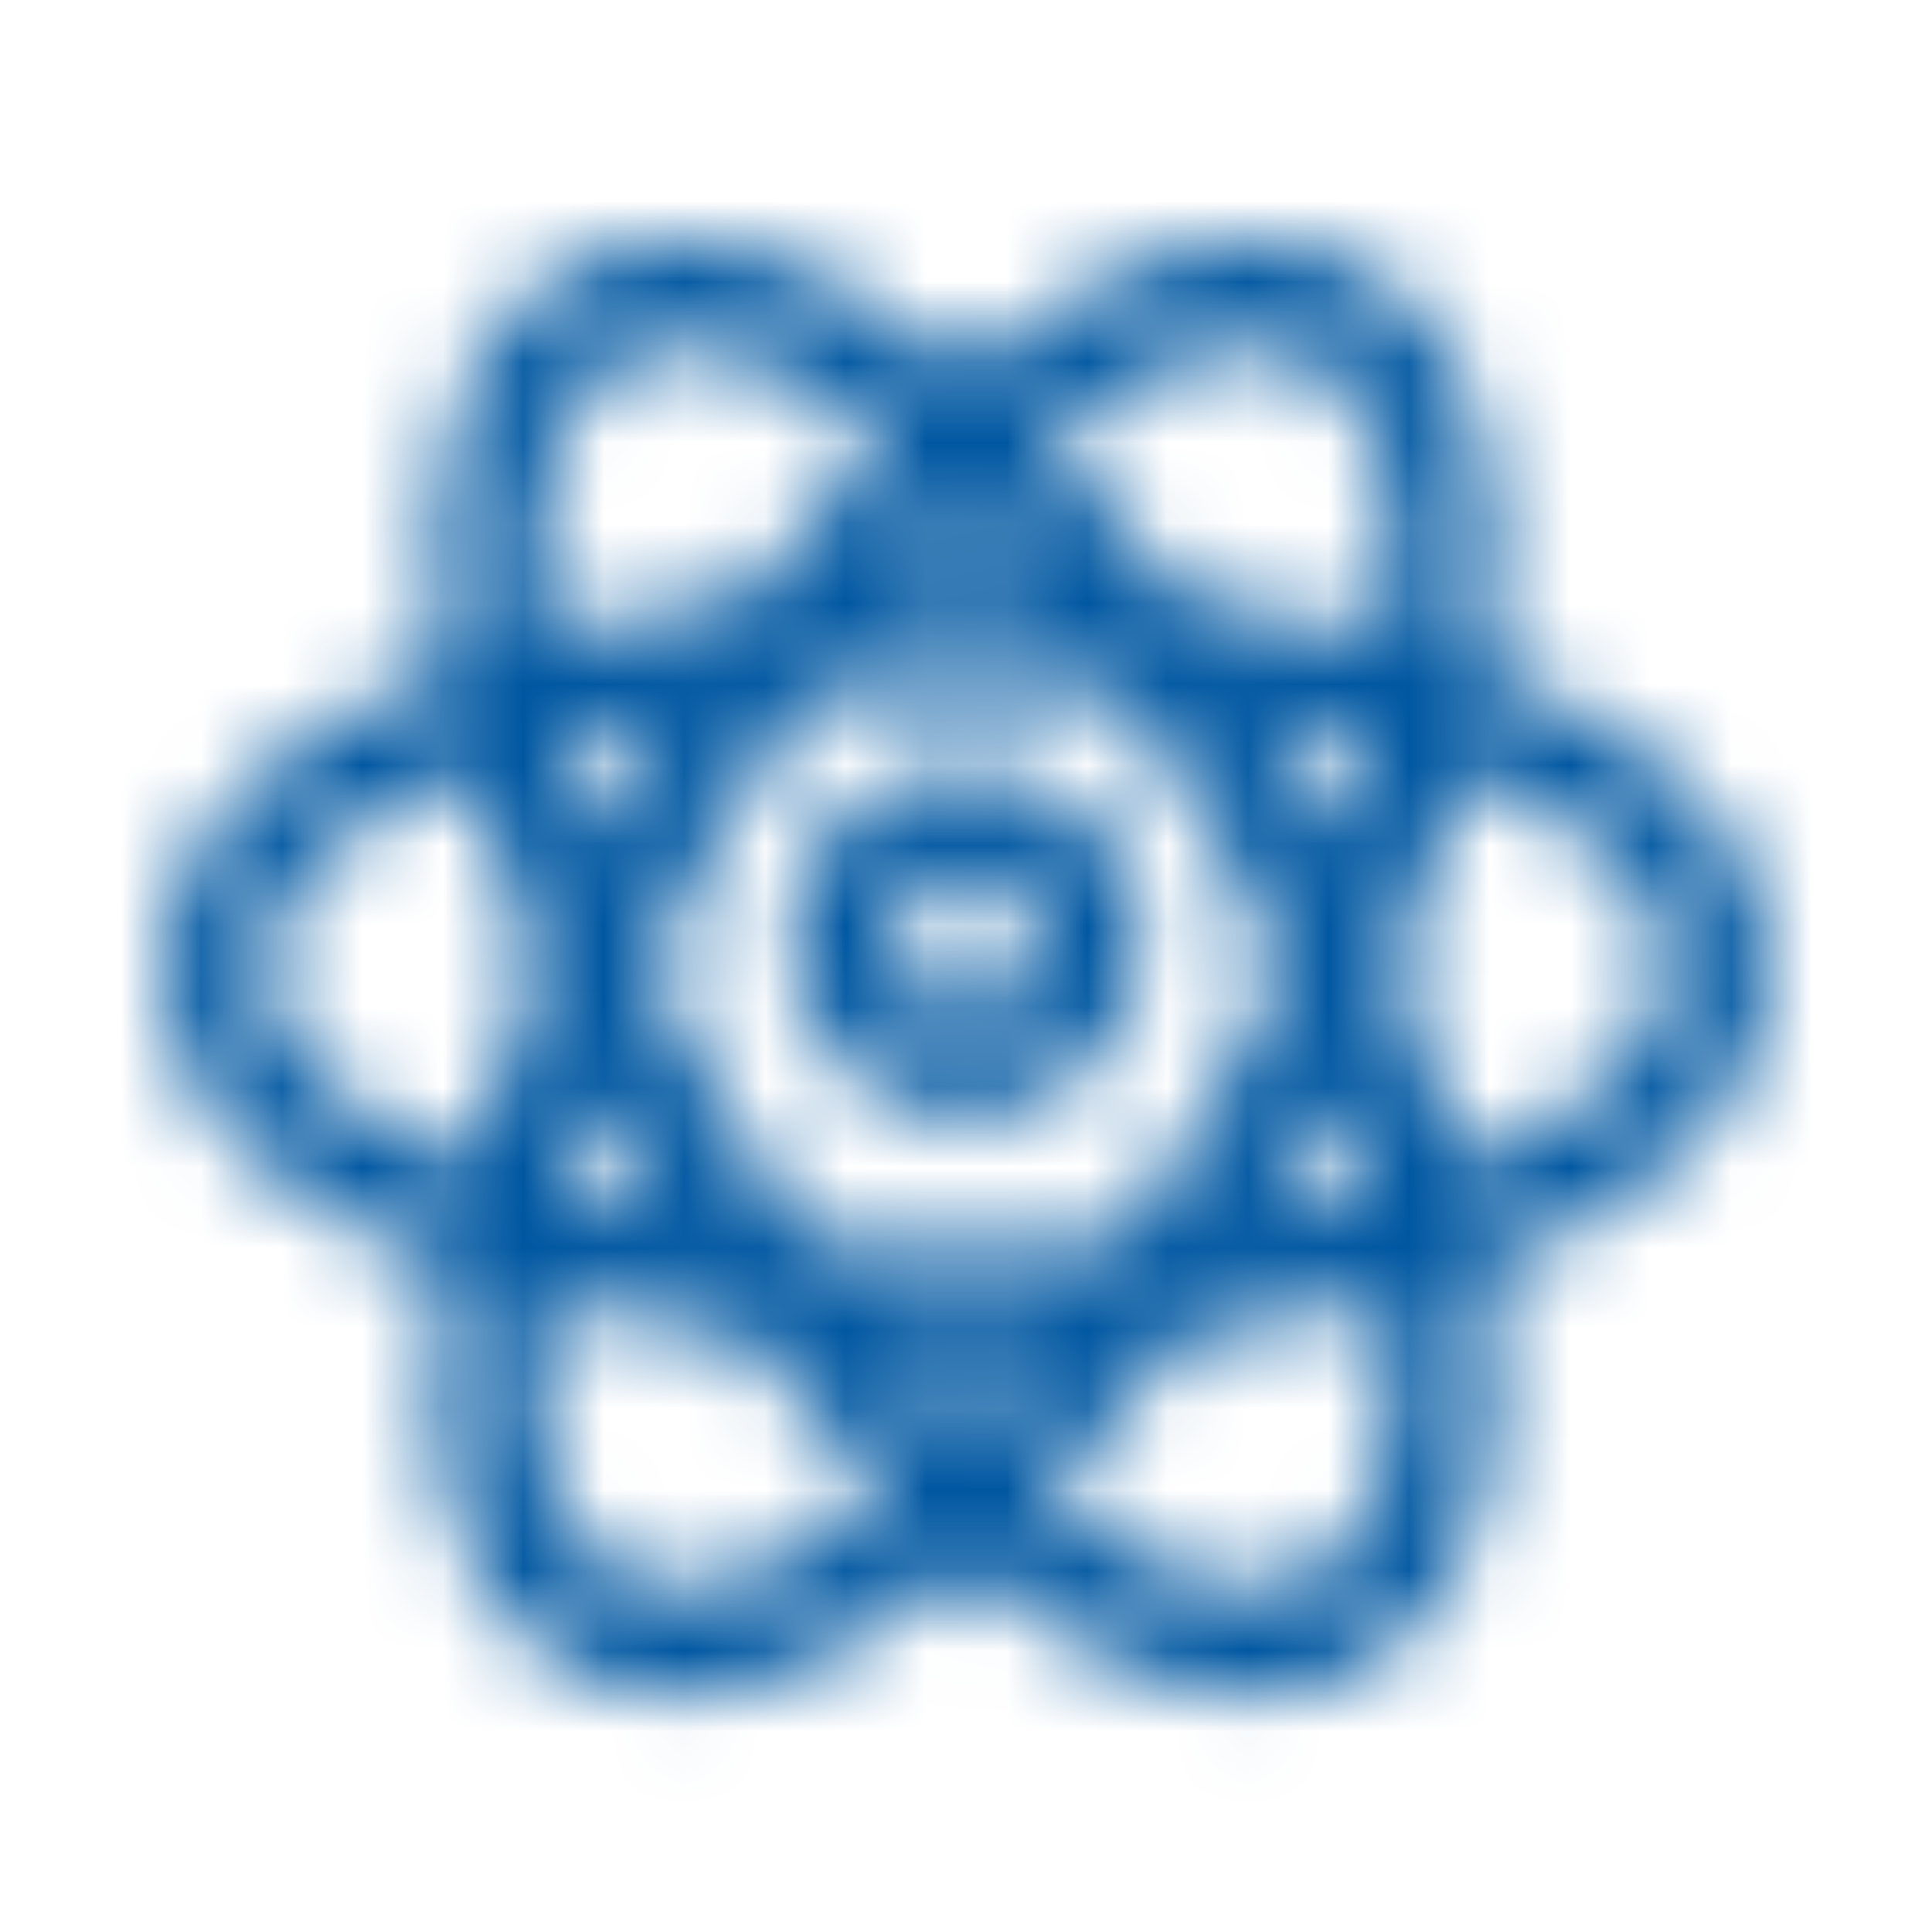 <svg width="24" height="24" viewBox="0 0 24 24" fill="none" xmlns="http://www.w3.org/2000/svg">
<mask id="mask0" mask-type="alpha" maskUnits="userSpaceOnUse" x="2" y="3" width="20" height="19">
<path fill-rule="evenodd" clip-rule="evenodd" d="M12 9.522V9.522C10.983 9.523 10.103 10.228 9.88 11.22C9.658 12.213 10.153 13.226 11.072 13.661C11.991 14.096 13.089 13.835 13.715 13.034C14.341 12.232 14.327 11.104 13.683 10.318C13.269 9.814 12.652 9.521 12 9.522ZM12.552 12.37C12.28 12.593 11.9 12.631 11.59 12.465C11.28 12.299 11.1 11.962 11.135 11.612C11.17 11.261 11.412 10.967 11.749 10.865C12.086 10.764 12.451 10.875 12.674 11.148C12.977 11.519 12.922 12.066 12.552 12.37ZM22 12.035C22 10.357 20.561 9.105 18.465 8.305C18.465 8.244 18.487 8.183 18.496 8.126C18.93 5.005 17.752 3.809 17 3.374C16.561 3.123 16.062 2.994 15.556 3C14.47 3 13.239 3.565 12 4.565C10.761 3.565 9.53 3 8.443 3V3C7.938 2.995 7.439 3.124 7 3.374C6.248 3.809 5.057 5 5.504 8.126C5.504 8.187 5.526 8.248 5.535 8.305C3.439 9.105 2 10.357 2 12.035C2 13.713 3.443 14.965 5.543 15.765C5.187 17.983 5.543 19.852 7 20.692C7.439 20.942 7.938 21.071 8.443 21.065C9.53 21.065 10.761 20.5 12 19.5C13.239 20.5 14.47 21.065 15.556 21.065C16.062 21.071 16.561 20.942 17 20.692C18.452 19.852 18.809 17.978 18.456 15.765C20.556 14.965 22 13.718 22 12.035ZM16.348 4.505C17.174 4.983 17.439 6.244 17.217 7.9C16.387 7.678 15.541 7.515 14.687 7.413C14.172 6.719 13.607 6.064 12.996 5.452C13.939 4.722 14.83 4.305 15.565 4.305C15.839 4.301 16.109 4.37 16.348 4.505V4.505ZM16.57 13.635C16.717 14.07 16.848 14.474 16.952 14.874C16.556 14.983 16.13 15.078 15.691 15.161C15.845 14.915 15.99 14.662 16.126 14.405C16.262 14.147 16.409 13.896 16.565 13.652L16.57 13.635ZM15.013 13.757C14.678 14.339 14.322 14.887 13.957 15.405C13.326 15.461 12.674 15.496 12 15.496C11.326 15.496 10.696 15.461 10.043 15.405C9.678 14.887 9.322 14.339 8.987 13.757C8.652 13.174 8.352 12.591 8.087 12.018C8.352 11.444 8.648 10.861 8.987 10.278C9.326 9.696 9.678 9.148 10.043 8.631C10.674 8.574 11.326 8.539 12 8.539C12.674 8.539 13.304 8.574 13.957 8.631C14.322 9.148 14.678 9.696 15.013 10.278C15.348 10.861 15.648 11.444 15.913 12.018C15.648 12.609 15.348 13.191 15.013 13.774V13.757ZM12 17.735C11.71 17.445 11.42 17.128 11.13 16.783C11.42 16.783 11.71 16.783 12 16.783C12.29 16.783 12.58 16.783 12.87 16.783C12.585 17.136 12.296 17.46 12 17.752V17.735ZM7.857 14.409C8.004 14.667 8.149 14.919 8.291 15.165C7.857 15.083 7.422 14.987 7.03 14.878C7.135 14.478 7.265 14.065 7.413 13.639C7.561 13.906 7.713 14.168 7.87 14.426L7.857 14.409ZM7.422 10.4C7.274 9.965 7.143 9.561 7.039 9.161C7.435 9.052 7.861 8.957 8.3 8.874C8.146 9.12 8.001 9.373 7.865 9.631C7.729 9.889 7.586 10.151 7.435 10.418L7.422 10.4ZM11.991 6.3C12.281 6.59 12.571 6.907 12.861 7.252C12.571 7.252 12.281 7.252 11.991 7.252C11.701 7.252 11.412 7.252 11.122 7.252C11.412 6.922 11.704 6.61 12 6.318L11.991 6.3ZM16.135 9.626C15.987 9.368 15.842 9.116 15.7 8.87C16.135 8.952 16.57 9.048 16.961 9.157C16.857 9.557 16.726 9.974 16.578 10.396C16.433 10.149 16.284 9.899 16.13 9.644L16.135 9.626ZM7.643 4.487C7.885 4.351 8.158 4.282 8.435 4.287C9.17 4.287 10.061 4.722 11.004 5.435C10.393 6.046 9.828 6.702 9.313 7.396C8.459 7.498 7.613 7.661 6.783 7.883C6.565 6.244 6.826 4.983 7.652 4.505L7.643 4.487ZM3.296 12.018C3.296 11.065 4.252 10.204 5.8 9.578C6.031 10.414 6.321 11.232 6.67 12.026C6.331 12.818 6.049 13.633 5.826 14.465C4.265 13.87 3.304 13 3.304 12.035L3.296 12.018ZM7.643 19.548C6.817 19.07 6.552 17.809 6.774 16.152C7.605 16.375 8.45 16.537 9.304 16.639C9.819 17.334 10.384 17.989 10.996 18.6C10.052 19.331 9.161 19.748 8.426 19.748C8.157 19.755 7.89 19.692 7.652 19.565L7.643 19.548ZM16.339 19.548C16.098 19.684 15.825 19.753 15.548 19.748C14.813 19.748 13.922 19.313 12.978 18.6C13.589 17.989 14.155 17.334 14.67 16.639C15.524 16.537 16.369 16.375 17.2 16.152C17.435 17.826 17.174 19.087 16.348 19.565L16.339 19.548ZM18.174 14.461C17.951 13.629 17.669 12.814 17.33 12.022C17.679 11.228 17.97 10.41 18.2 9.574C19.748 10.2 20.704 11.065 20.704 12.013C20.704 12.961 19.735 13.87 18.183 14.478L18.174 14.461Z" fill="white"/>
</mask>
<g mask="url(#mask0)">
<rect width="24" height="24" fill="#0057A1"/>
</g>
</svg>
